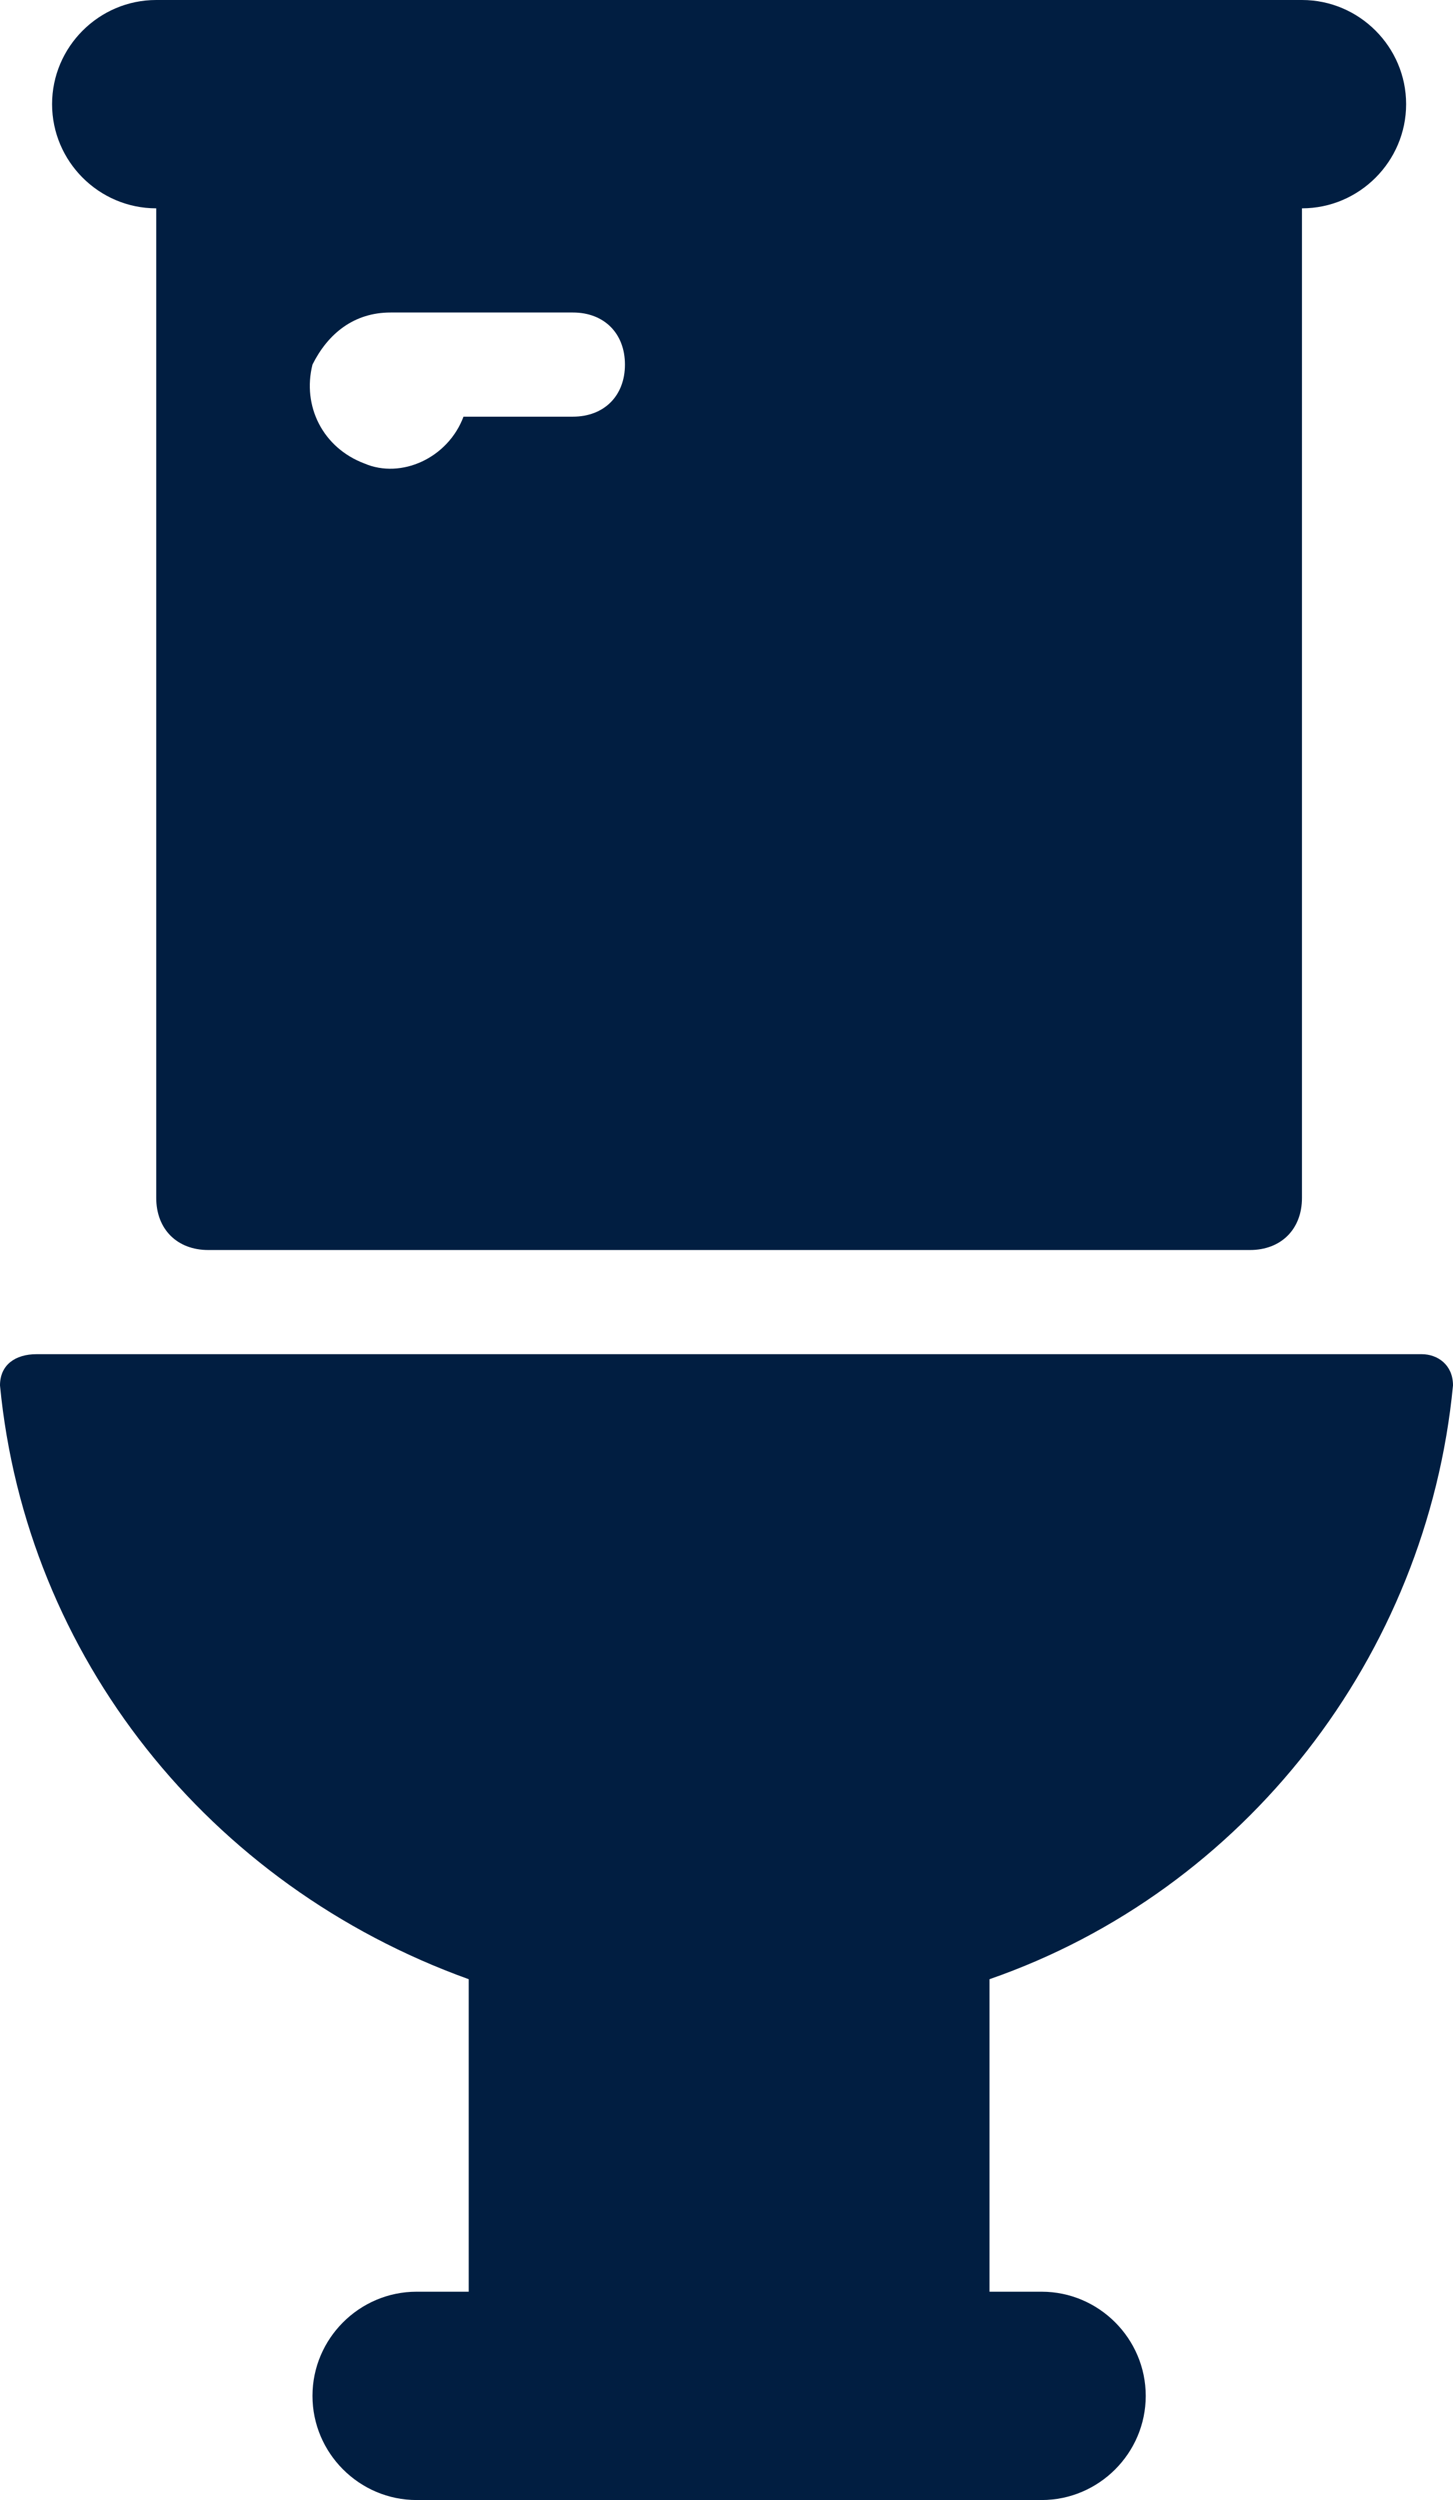 <?xml version="1.0" encoding="utf-8"?>
<!-- Generator: Adobe Illustrator 25.0.0, SVG Export Plug-In . SVG Version: 6.00 Build 0)  -->
<svg version="1.1" id="Layer_1" xmlns="http://www.w3.org/2000/svg" xmlns:xlink="http://www.w3.org/1999/xlink" x="0px" y="0px"
	 viewBox="0 0 27.9 48" style="enable-background:new 0 0 27.9 48;" xml:space="preserve">
<style type="text/css">
	.st0{fill:#011E41;}
</style>
<g id="Layer_2_1_">
	<g id="Icons">
		<path class="st0" d="M27.9,26.6c0-0.4-0.3-0.6-0.6-0.6c0,0,0,0,0,0H0.7C0.3,26,0,26.2,0,26.6c0,0,0,0,0,0c0.5,5.2,4,9.6,9,11.4v6
			H8c-1.1,0-2,0.9-2,2s0.9,2,2,2h12c1.1,0,2-0.9,2-2s-0.9-2-2-2h-1v-6C23.9,36.3,27.4,31.8,27.9,26.6z"/>
		<path class="st0" d="M3,4v19c0,0.6,0.4,1,1,1h20c0.6,0,1-0.4,1-1V4c1.1,0,2-0.9,2-2s-0.9-2-2-2H3C1.9,0,1,0.9,1,2S1.9,4,3,4z
			 M7.5,6H11c0.6,0,1,0.4,1,1s-0.4,1-1,1H8.9C8.6,8.8,7.7,9.2,7,8.9C6.2,8.6,5.8,7.8,6,7C6.3,6.4,6.8,6,7.5,6z"/>
	</g>
</g>
</svg>
